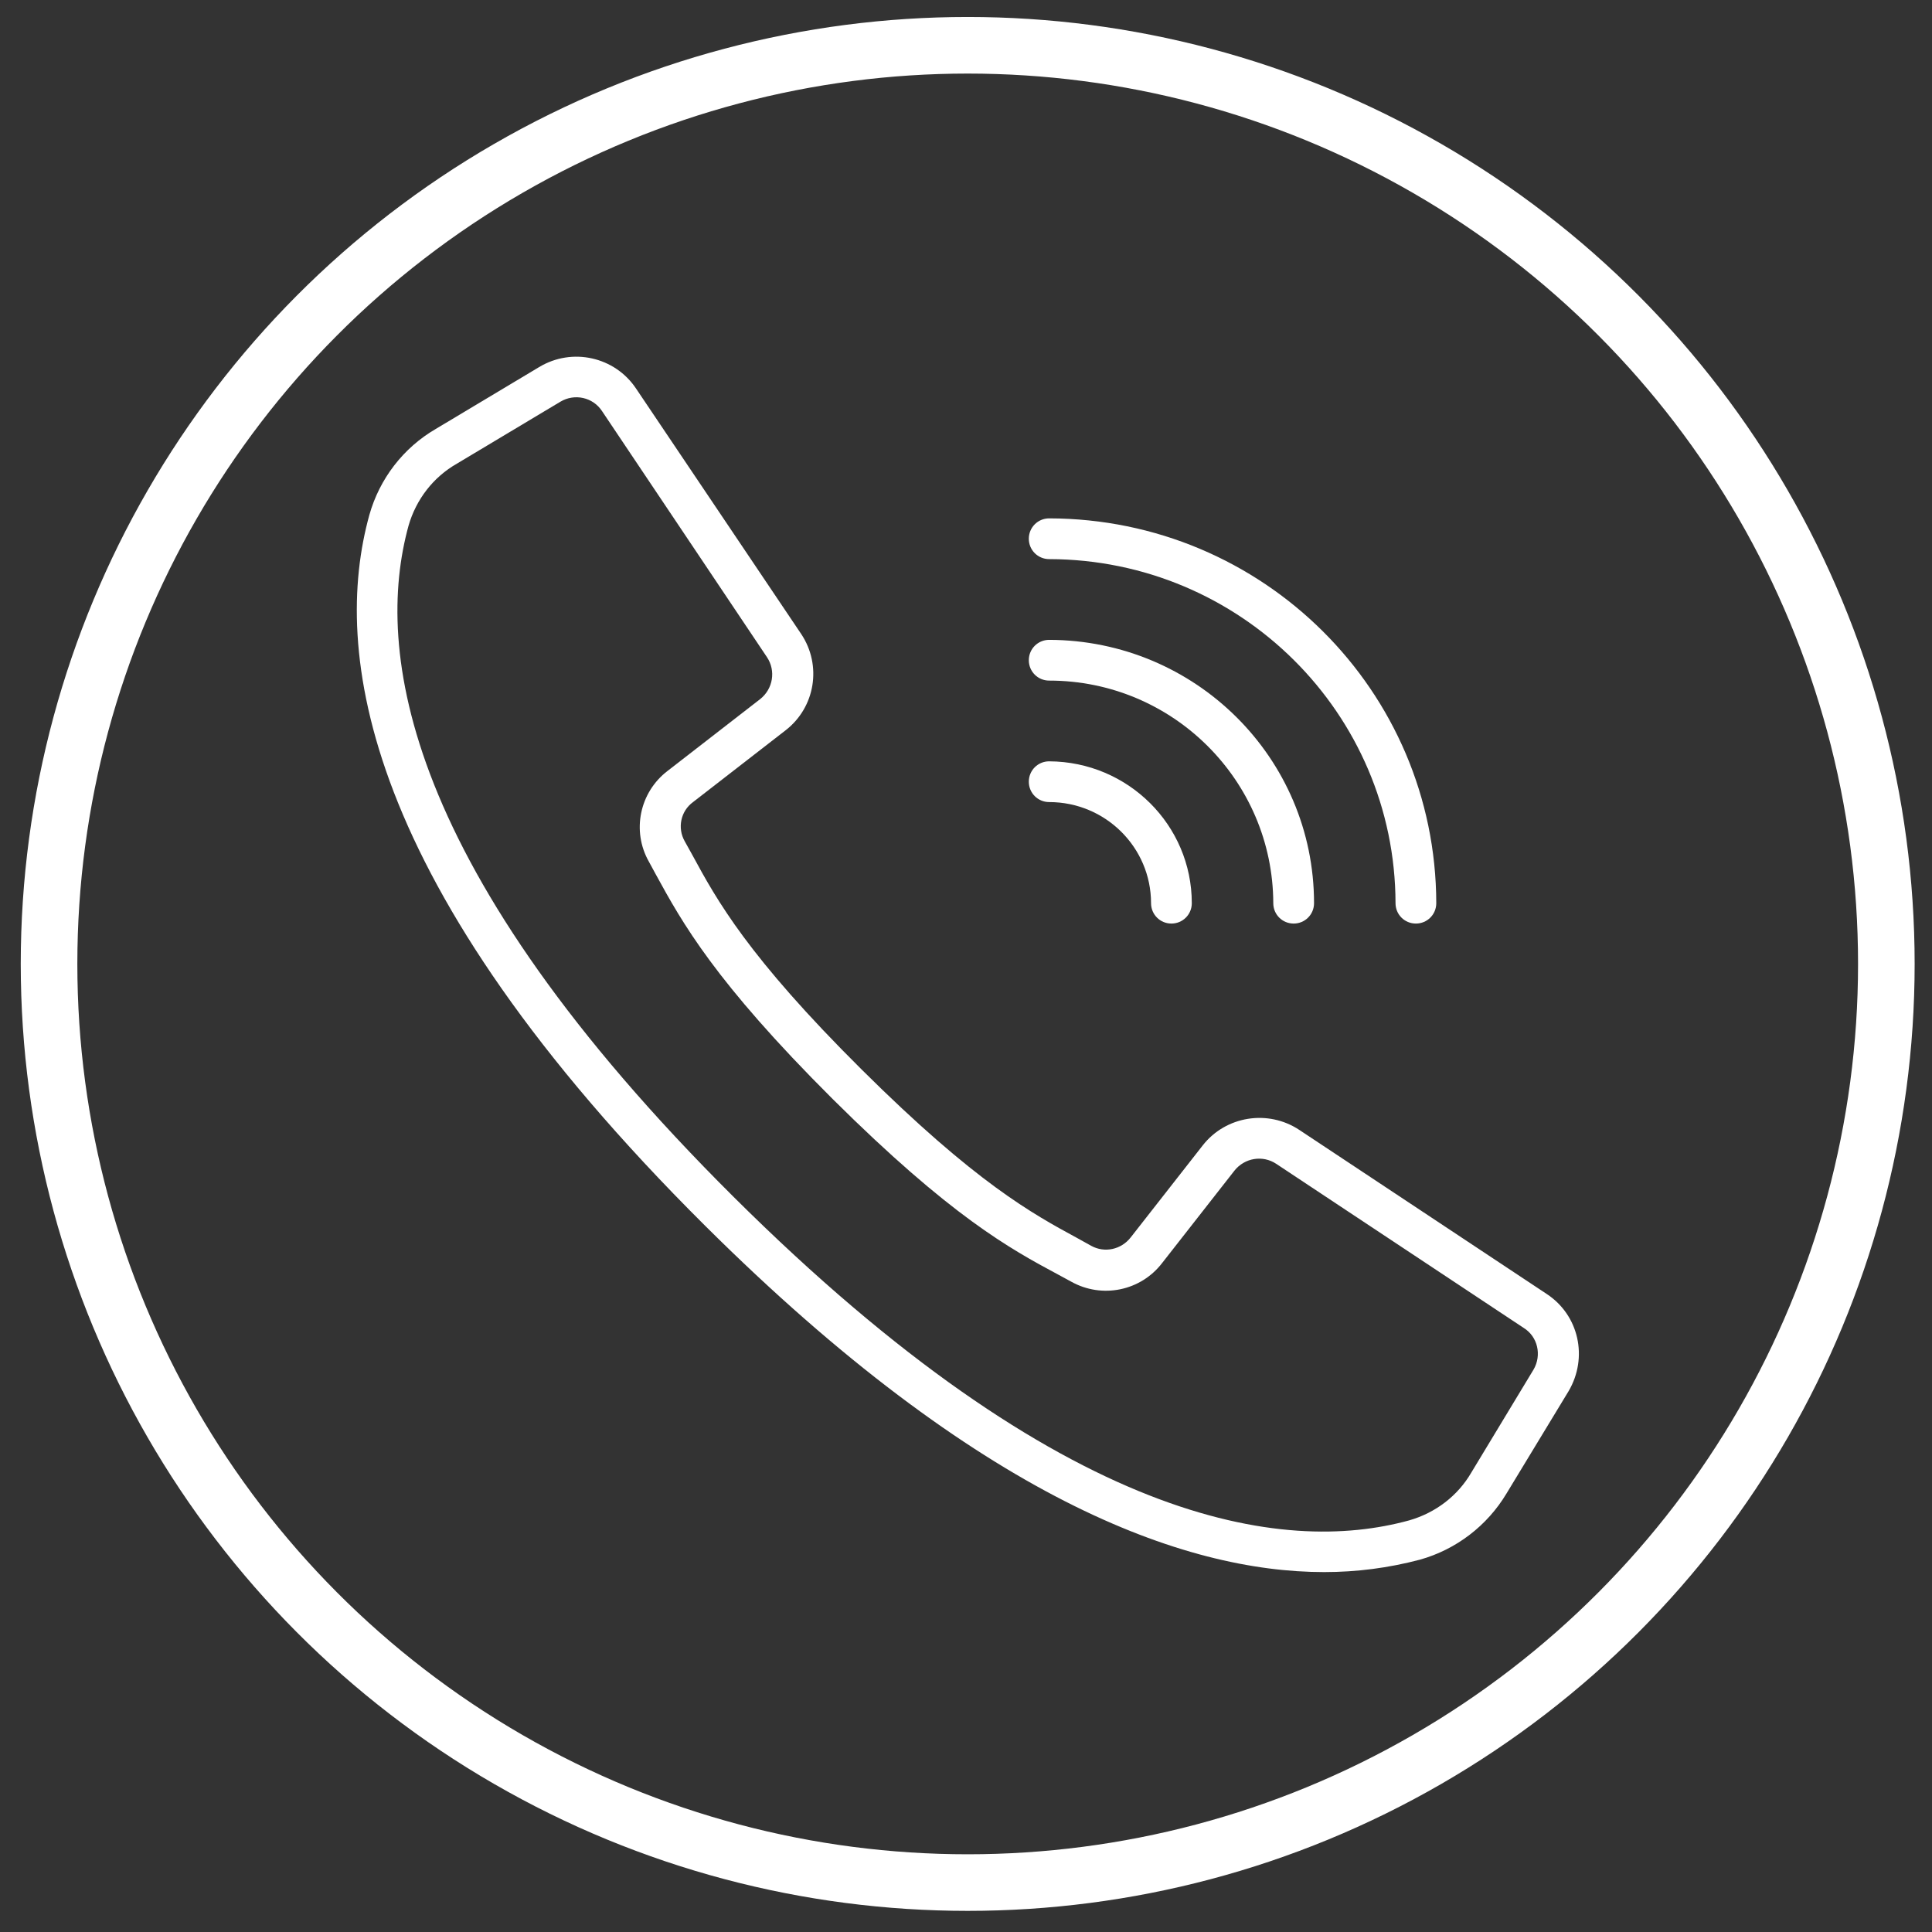 <?xml version="1.0" encoding="utf-8"?>
<!-- Generator: Adobe Illustrator 22.0.0, SVG Export Plug-In . SVG Version: 6.00 Build 0)  -->
<svg version="1.1" id="Camada_1" xmlns="http://www.w3.org/2000/svg" xmlns:xlink="http://www.w3.org/1999/xlink" x="0px" y="0px"
	 viewBox="0 0 512.1 512.1" style="enable-background:new 0 0 512.1 512.1;" xml:space="preserve">
<rect x="0" y="0" width="512.1" height="512.1" fill="#333333" stroke="none"/>
<style type="text/css">
	.st0{fill:none;stroke:#FFFFFF;stroke-width:15;}
	.st1{fill:#FFFFFF;}
</style>
<circle class="st0" cx="256.5" cy="255.5" r="243.5"/>
<g>
	<title>Layer 1</title>
	<g id="svg_1">
		<g id="svg_2">
			<g id="svg_3">
				<path id="svg_4" class="st1" d="M410,343l-65.6-43.5c-8.3-5.5-19.5-3.7-25.6,4.1L299.7,328c-2.5,3.2-6.9,4.2-10.5,2.2l-3.6-2
					c-12-6.5-27-14.7-57.2-44.7s-38.4-44.9-44.9-56.9l-2-3.6c-2-3.5-1.1-8,2.2-10.4l24.5-19c7.9-6.1,9.7-17.2,4.2-25.5L168.6,103
					c-5.6-8.4-16.9-11-25.7-5.7l-27.4,16.4c-8.6,5-14.9,13.2-17.6,22.8c-9.9,35.8-2.4,97.5,89,188.4
					c72.7,72.3,126.9,91.8,164.1,91.8c8.6,0,17.1-1.1,25.4-3.3c9.6-2.7,17.8-9,22.9-17.5l16.5-27.2C421,359.8,418.5,348.6,410,343
					L410,343z M406.5,363L390,390.3c-3.6,6.2-9.5,10.7-16.5,12.7c-33.2,9.1-91.2,1.6-179-85.7s-95.3-145-86.2-178
					c2-6.9,6.5-12.8,12.8-16.4l27.4-16.4c3.8-2.3,8.7-1.2,11.1,2.5l23.8,35.5l19.9,29.7c2.4,3.6,1.6,8.4-1.8,11.1l-24.5,19
					c-7.5,5.7-9.6,16-5,24.1l1.9,3.5c6.9,12.6,15.5,28.2,46.8,59.4c31.3,31.1,47,39.7,59.7,46.5l3.5,1.9c8.2,4.6,18.5,2.5,24.2-5
					l19.1-24.4c2.7-3.4,7.5-4.2,11.1-1.8l65.6,43.5C407.6,354.3,408.7,359.2,406.5,363z"/>
				<path id="svg_5" class="st1" d="M278.1,148.2c50.7,0.1,91.7,40.9,91.8,91.2c0,3,2.4,5.4,5.4,5.4s5.4-2.4,5.4-5.4
					c-0.1-56.3-45.9-101.9-102.6-102c-3,0-5.4,2.4-5.4,5.4S275.1,148.2,278.1,148.2z"/>
				<path id="svg_6" class="st1" d="M278.1,180.4c32.8,0,59.3,26.5,59.4,59c0,3,2.4,5.4,5.4,5.4c3,0,5.4-2.4,5.4-5.4
					c0-38.5-31.4-69.7-70.2-69.8c-3,0-5.4,2.4-5.4,5.4C272.7,178,275.1,180.4,278.1,180.4L278.1,180.4z"/>
				<path id="svg_7" class="st1" d="M278.1,212.6c14.9,0,27,12,27,26.8c0,3,2.4,5.4,5.4,5.4c3,0,5.4-2.4,5.4-5.4
					c0-20.7-16.9-37.5-37.8-37.6c-3,0-5.4,2.4-5.4,5.4S275.1,212.6,278.1,212.6L278.1,212.6z"/>
			</g>
		</g>
	</g>
	<g id="svg_8">
	</g>
	<g id="svg_9">
	</g>
	<g id="svg_10">
	</g>
	<g id="svg_11">
	</g>
	<g id="svg_12">
	</g>
	<g id="svg_13">
	</g>
	<g id="svg_14">
	</g>
	<g id="svg_15">
	</g>
	<g id="svg_16">
	</g>
	<g id="svg_17">
	</g>
	<g id="svg_18">
	</g>
	<g id="svg_19">
	</g>
	<g id="svg_20">
	</g>
	<g id="svg_21">
	</g>
	<g id="svg_22">
	</g>
</g>
</svg>
